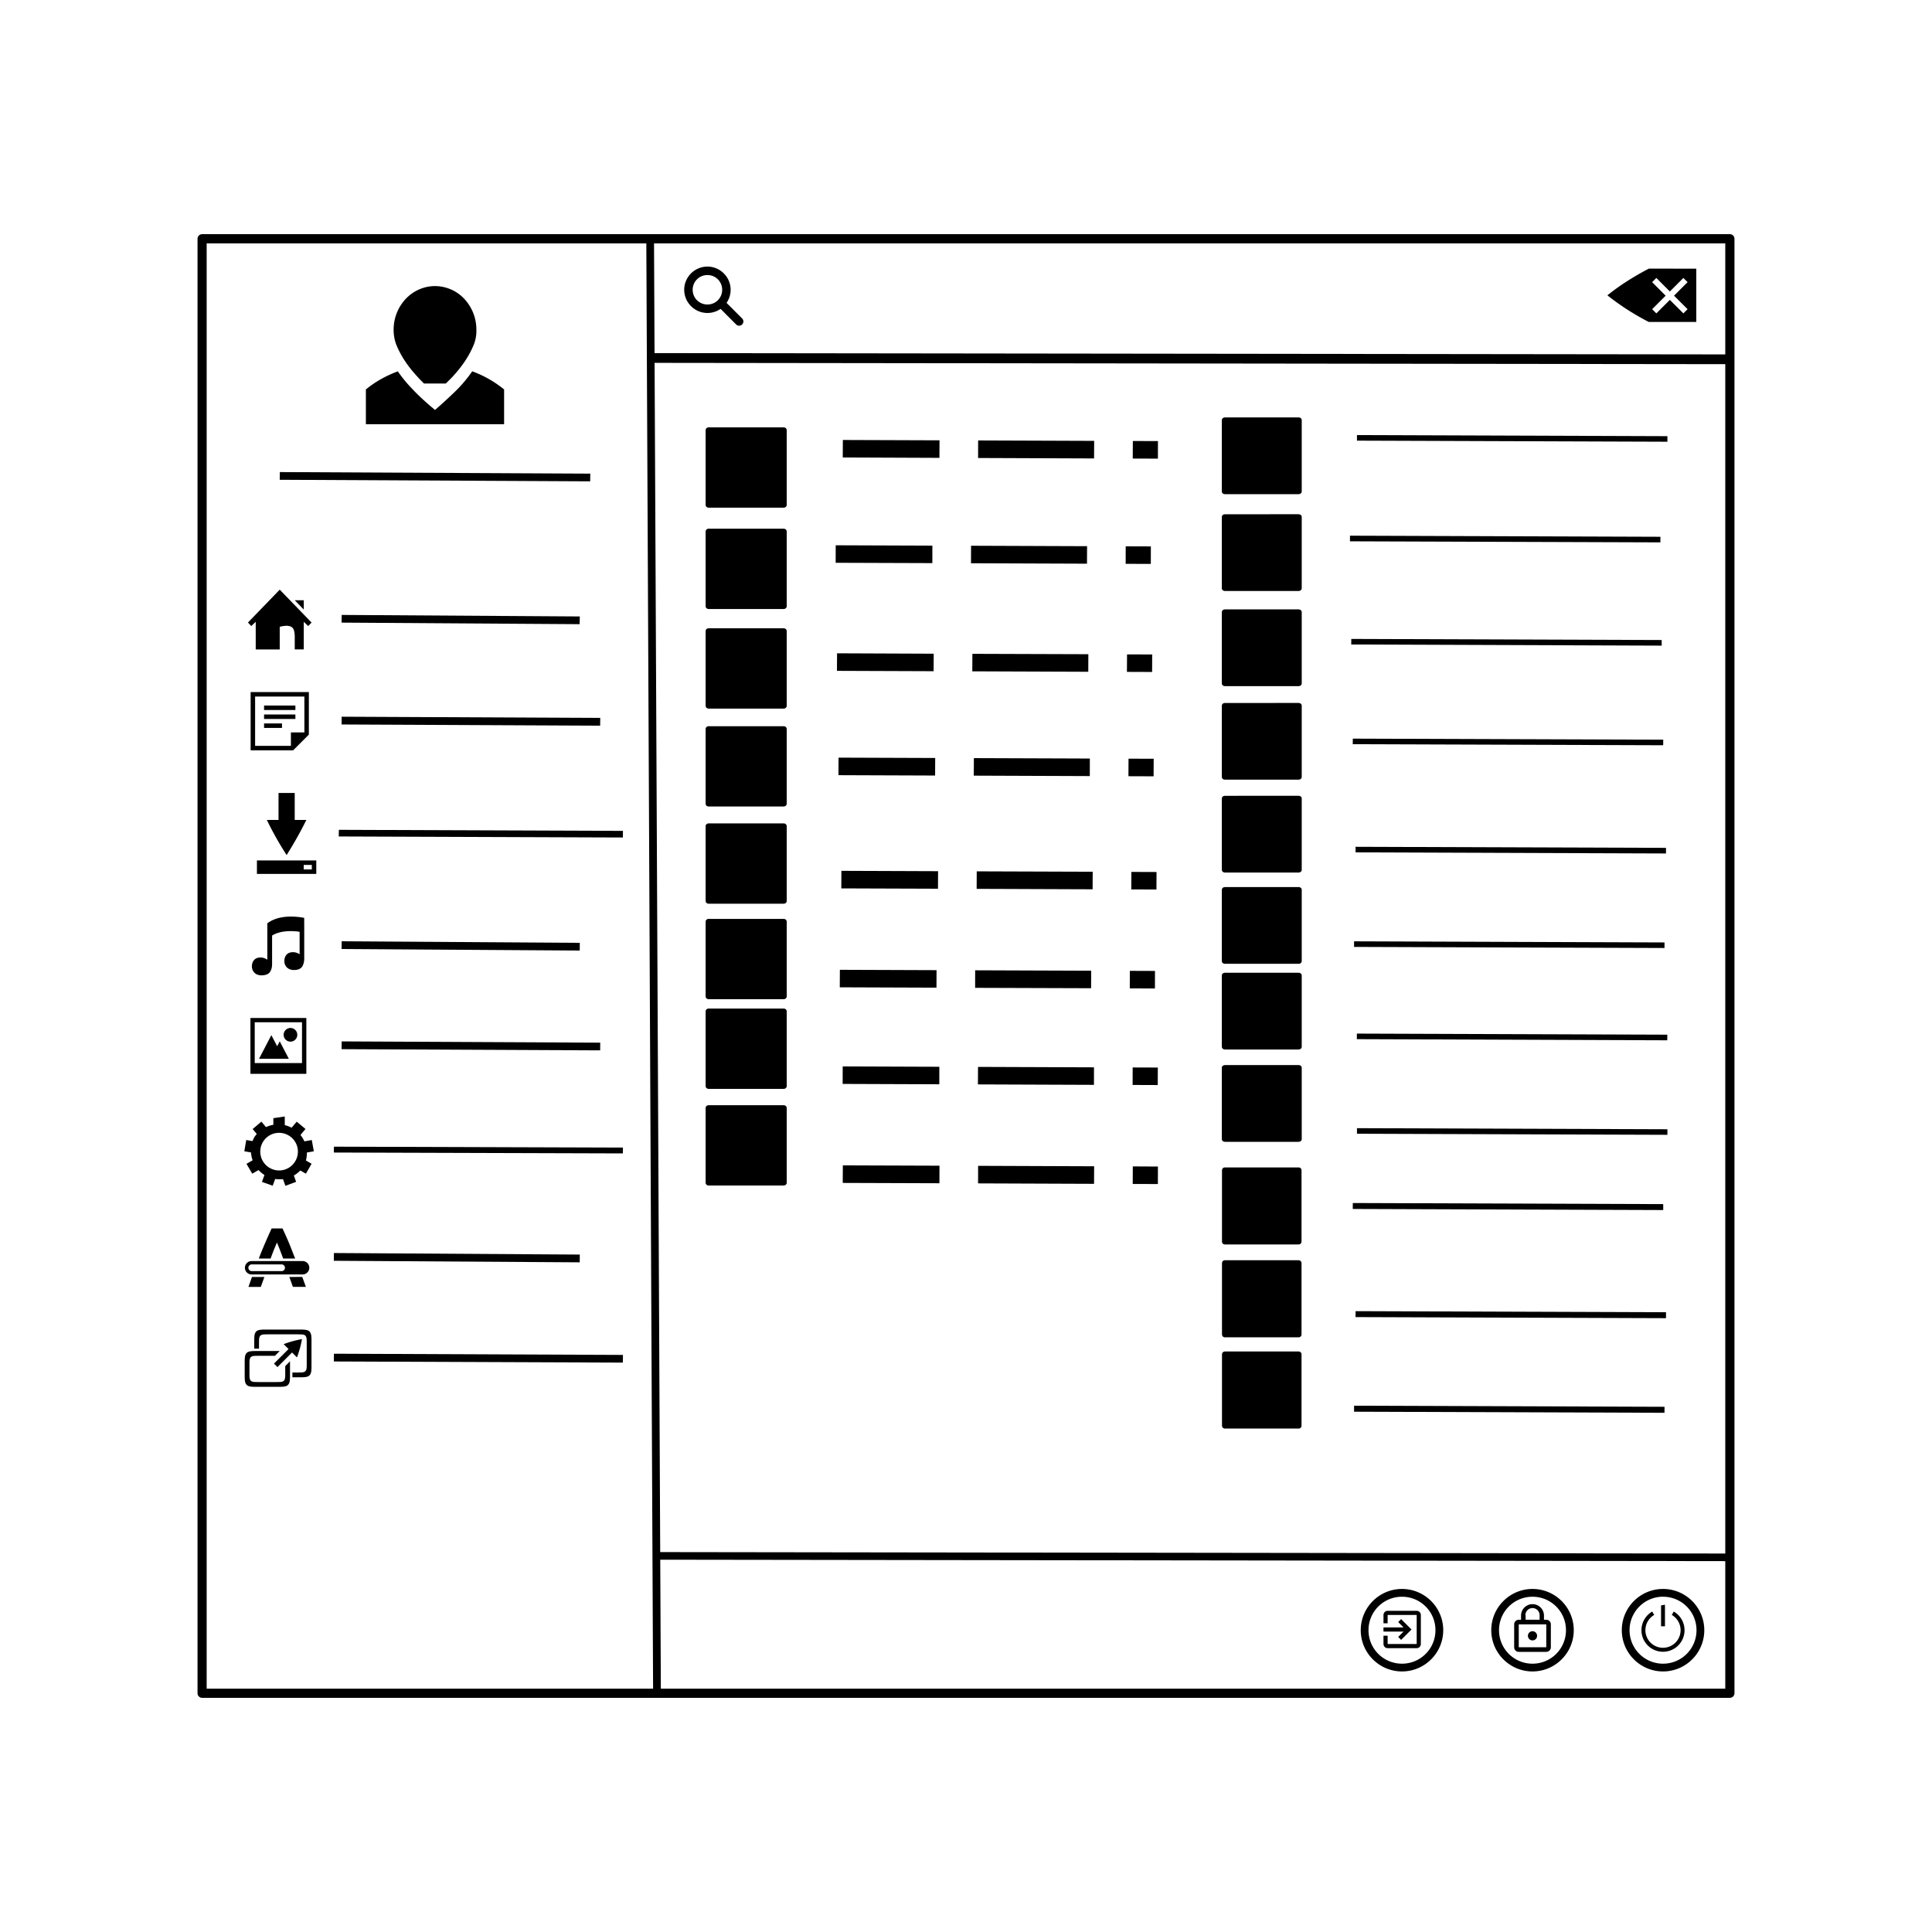 <?xml version="1.0" encoding="UTF-8" standalone="no"?>
<svg
   width="66mm"
   height="66mm"
   viewBox="0 0 66 66"
   version="1.1"
   id="svg19"
   sodipodi:docname="menu-zest-symbolic.svg"
   inkscape:version="1.4.2 (unknown)"
   xmlns:inkscape="http://www.inkscape.org/namespaces/inkscape"
   xmlns:sodipodi="http://sodipodi.sourceforge.net/DTD/sodipodi-0.dtd"
   xmlns="http://www.w3.org/2000/svg"
   xmlns:svg="http://www.w3.org/2000/svg">
  <defs
     id="defs19" />
  <sodipodi:namedview
     id="namedview19"
     pagecolor="#ffffff"
     bordercolor="#000000"
     borderopacity="0.25"
     inkscape:showpageshadow="2"
     inkscape:pageopacity="0.0"
     inkscape:pagecheckerboard="0"
     inkscape:deskcolor="#d1d1d1"
     inkscape:document-units="mm"
     inkscape:zoom="1.6441125"
     inkscape:cx="63.864241"
     inkscape:cy="140.50133"
     inkscape:window-width="2560"
     inkscape:window-height="1363"
     inkscape:window-x="0"
     inkscape:window-y="40"
     inkscape:window-maximized="1"
     inkscape:current-layer="svg19" />
  <g
     style="fill:#000000;fill-opacity:1;stroke:none"
     id="g4"
     transform="matrix(1,0,0,0.885,7.773,1.488)">
    <path
       d="m 0.834,243.714 37.004,0.05"
       style="color:#000000;font-style:normal;font-variant:normal;font-weight:400;font-stretch:normal;font-size:medium;line-height:normal;font-family:sans-serif;font-variant-ligatures:normal;font-variant-position:normal;font-variant-caps:normal;font-variant-numeric:normal;font-variant-alternates:normal;font-feature-settings:normal;text-indent:0;text-align:start;text-decoration:none;text-decoration-line:none;text-decoration-style:solid;text-decoration-color:#000000;letter-spacing:normal;word-spacing:normal;text-transform:none;writing-mode:lr-tb;direction:ltr;text-orientation:mixed;dominant-baseline:auto;baseline-shift:baseline;text-anchor:start;white-space:normal;shape-padding:0;clip-rule:nonzero;display:inline;overflow:visible;visibility:visible;isolation:auto;mix-blend-mode:normal;color-interpolation:sRGB;color-interpolation-filters:linearRGB;solid-color:#000000;solid-opacity:1;fill:#000000;fill-opacity:1;fill-rule:evenodd;stroke:none;stroke-width:0.377;stroke-linecap:butt;stroke-linejoin:miter;stroke-miterlimit:4;stroke-dasharray:none;stroke-dashoffset:0;stroke-opacity:1;color-rendering:auto;image-rendering:auto;shape-rendering:auto;text-rendering:auto"
       transform="matrix(0.999,0,0,0.999,13.598,-231.333)"
       id="path3" />
    <path
       d="m 0.834,243.525 v 0.377 l 37.004,0.051 v -0.377 z"
       style="color:#000000;font-style:normal;font-variant:normal;font-weight:400;font-stretch:normal;font-size:medium;line-height:normal;font-family:sans-serif;font-variant-ligatures:normal;font-variant-position:normal;font-variant-caps:normal;font-variant-numeric:normal;font-variant-alternates:normal;font-feature-settings:normal;text-indent:0;text-align:start;text-decoration:none;text-decoration-line:none;text-decoration-style:solid;text-decoration-color:#000000;letter-spacing:normal;word-spacing:normal;text-transform:none;writing-mode:lr-tb;direction:ltr;text-orientation:mixed;dominant-baseline:auto;baseline-shift:baseline;text-anchor:start;white-space:normal;shape-padding:0;clip-rule:nonzero;display:inline;overflow:visible;visibility:visible;isolation:auto;mix-blend-mode:normal;color-interpolation:sRGB;color-interpolation-filters:linearRGB;solid-color:#000000;solid-opacity:1;fill:#000000;fill-opacity:1;fill-rule:evenodd;stroke:none;stroke-linecap:butt;stroke-linejoin:miter;stroke-miterlimit:4;stroke-dasharray:none;stroke-dashoffset:0;stroke-opacity:1;color-rendering:auto;image-rendering:auto;shape-rendering:auto;text-rendering:auto"
       transform="matrix(0.999,0,0,0.999,13.598,-231.333)"
       id="path4" />
  </g>
  <g
     style="fill:#000000;fill-opacity:1;stroke:none"
     id="g6"
     transform="translate(7.773,0.057)">
    <path
       d="m 1.722,0.272 c -0.802,0 -1.458,0.656 -1.458,1.456 0,0.8 0.656,1.457 1.458,1.457 0.802,0 1.457,-0.656 1.457,-1.457 0,-0.8 -0.656,-1.456 -1.457,-1.456 m 0,0.532 A 0.92,0.92 0 0 1 2.648,1.728 0.92,0.92 0 0 1 1.722,2.653 0.92,0.92 0 0 1 0.796,1.728 0.92,0.92 0 0 1 1.722,0.804"
       style="fill:#000000;fill-opacity:1;stroke:none;stroke-width:0.265"
       transform="matrix(0.544,0,0,0.544,15.457,8.902)"
       id="path5" />
    <path
       d="M 2.596,2.39 A 0.265,0.265 0 0 0 2.464,2.844 L 3.522,3.903 A 0.266,0.266 0 1 0 3.894,3.523 L 2.836,2.463 A 0.27,0.27 0 0 0 2.596,2.39"
       style="fill:#000000;fill-opacity:1;stroke:none;stroke-width:0.265"
       transform="matrix(0.544,0,0,0.544,15.457,8.902)"
       id="path6" />
  </g>
  <path
     d="m 47.894,54.281 c -0.776,0 -1.409,0.632 -1.409,1.409 0,0.776 0.632,1.409 1.409,1.409 0.776,0 1.409,-0.632 1.409,-1.409 0,-0.776 -0.632,-1.409 -1.409,-1.409 m 0,0.266 c 0.633,0 1.143,0.51 1.143,1.143 0,0.633 -0.51,1.144 -1.143,1.144 -0.633,0 -1.144,-0.51 -1.144,-1.144 0,-0.633 0.51,-1.143 1.144,-1.143 M 52.353,54.281 c -0.776,0 -1.409,0.632 -1.409,1.409 0,0.776 0.632,1.409 1.409,1.409 0.776,0 1.409,-0.632 1.409,-1.409 0,-0.776 -0.632,-1.409 -1.409,-1.409 m 0,0.266 c 0.633,0 1.143,0.51 1.143,1.143 0,0.633 -0.51,1.144 -1.143,1.144 -0.633,0 -1.144,-0.51 -1.144,-1.144 0,-0.633 0.51,-1.143 1.144,-1.143 m 4.459,-0.266 c -0.777,0 -1.409,0.632 -1.409,1.409 0,0.776 0.631,1.409 1.409,1.409 0.777,0 1.409,-0.632 1.409,-1.409 0,-0.776 -0.632,-1.409 -1.409,-1.409 m 0,0.266 c 0.633,0 1.143,0.51 1.143,1.143 0,0.633 -0.51,1.144 -1.143,1.144 a 1.144,1.144 0 1 1 0,-2.288"
     style="color:#000000;font-style:normal;font-variant:normal;font-weight:400;font-stretch:normal;font-size:medium;line-height:normal;font-family:sans-serif;font-variant-ligatures:normal;font-variant-position:normal;font-variant-caps:normal;font-variant-numeric:normal;font-variant-alternates:normal;font-feature-settings:normal;text-indent:0;text-align:start;text-decoration:none;text-decoration-line:none;text-decoration-style:solid;text-decoration-color:#000000;letter-spacing:normal;word-spacing:normal;text-transform:none;writing-mode:lr-tb;direction:ltr;text-orientation:mixed;dominant-baseline:auto;baseline-shift:baseline;text-anchor:start;white-space:normal;shape-padding:0;clip-rule:nonzero;display:inline;overflow:visible;visibility:visible;isolation:auto;mix-blend-mode:normal;color-interpolation:sRGB;color-interpolation-filters:linearRGB;solid-color:#000000;solid-opacity:1;fill:#000000;fill-opacity:1;fill-rule:nonzero;stroke:none;stroke-width:0.999;stroke-linecap:butt;stroke-linejoin:round;stroke-miterlimit:4;stroke-dasharray:none;stroke-dashoffset:0;stroke-opacity:1;color-rendering:auto;image-rendering:auto;shape-rendering:auto;text-rendering:auto"
     id="path7" />
  <g
     style="fill:#000000;fill-opacity:1;stroke:none"
     id="g8"
     transform="translate(29.469,0.057)">
    <path
       d="M 5.337,8.247 6.085,8.996 8.731,6.35 6.085,3.704 5.337,4.453 6.705,5.82 H 1.588 v 1.058 h 5.117 z m 4.717,-6.66 H 2.646 c -0.585,0 -1.058,0.474 -1.058,1.059 V 4.763 H 2.646 V 2.646 h 7.408 v 7.408 H 2.646 V 7.937 H 1.588 v 2.117 c 0,0.585 0.473,1.058 1.058,1.058 h 7.408 c 0.585,0 1.058,-0.473 1.058,-1.058 V 2.646 c 0,-0.585 -0.473,-1.058 -1.058,-1.058"
       style="fill:#000000;fill-opacity:1;stroke:none;stroke-width:0.265"
       transform="matrix(0.134,0,0,0.134,17.58,54.758)"
       id="path8" />
  </g>
  <g
     style="fill:#000000;fill-opacity:1;stroke:none"
     id="g9"
     transform="translate(29.469,0.057)">
    <path
       d="M 9.525,4.233 H 8.995 V 3.175 a 2.647,2.647 0 0 0 -5.29,0 v 1.058 h -0.53 c -0.585,0 -1.058,0.474 -1.058,1.059 v 5.291 c 0,0.585 0.473,1.059 1.058,1.059 h 6.35 c 0.585,0 1.058,-0.474 1.058,-1.059 V 5.292 C 10.583,4.707 10.11,4.233 9.525,4.233 M 6.35,1.535 c 0.905,0 1.64,0.735 1.64,1.64 V 4.233 H 4.763 V 3.175 H 4.71 c 0,-0.905 0.735,-1.64 1.64,-1.64 m 3.175,9.048 H 3.175 V 5.292 h 6.35 z M 6.35,8.996 a 1.058,1.058 0 1 0 0,-2.116 1.058,1.058 0 0 0 0,2.116"
       style="fill:#000000;fill-opacity:1;stroke:none;stroke-width:0.265"
       transform="matrix(0.148,0,0,0.148,21.944,54.65)"
       id="path9" />
  </g>
  <path
     d="m 56.744,54.843 0.134,-0.023 v 0.736 h -0.134 z"
     style="color:#000000;display:inline;overflow:visible;visibility:visible;fill:#000000;fill-opacity:1;stroke:none;stroke-width:0.201;marker:none"
     id="path10" />
  <path
     d="m 56.443,55.053 a 0.736,0.736 0 1 0 0.735,0 l -0.067,0.116 a 0.601,0.601 0 1 1 -0.601,0 z"
     style="color:#000000;font-style:normal;font-variant:normal;font-weight:400;font-stretch:normal;font-size:medium;line-height:normal;font-family:sans-serif;font-variant-ligatures:normal;font-variant-position:normal;font-variant-caps:normal;font-variant-numeric:normal;font-variant-alternates:normal;font-feature-settings:normal;text-indent:0;text-align:start;text-decoration:none;text-decoration-line:none;text-decoration-style:solid;text-decoration-color:#000000;letter-spacing:normal;word-spacing:normal;text-transform:none;writing-mode:lr-tb;direction:ltr;text-orientation:mixed;dominant-baseline:auto;baseline-shift:baseline;text-anchor:start;white-space:normal;shape-padding:0;clip-rule:nonzero;display:inline;overflow:visible;visibility:visible;isolation:auto;mix-blend-mode:normal;color-interpolation:sRGB;color-interpolation-filters:linearRGB;solid-color:#000000;solid-opacity:1;fill:#000000;fill-opacity:1;fill-rule:nonzero;stroke:none;stroke-width:0.084;stroke-linecap:butt;stroke-linejoin:round;stroke-miterlimit:4;stroke-dasharray:none;stroke-dashoffset:0;stroke-opacity:1;marker:none;color-rendering:auto;image-rendering:auto;shape-rendering:auto;text-rendering:auto"
     id="path11" />
  <g
     style="fill:#000000;fill-opacity:1;stroke:none"
     id="g12"
     transform="translate(8.831,0.057)">
    <path
       d="m 7.023,251.42 -0.002,0.793 3.97,0.015 0.001,-0.792 z m 5.557,0.021 -0.002,0.793 4.762,0.02 0.004,-0.793 z m 6.35,0.026 -0.002,0.793 1.033,0.004 0.002,-0.793 z m -11.852,4.847 -0.004,0.795 3.969,0.016 0.004,-0.793 z m 5.557,0.024 -0.004,0.793 4.762,0.02 0.003,-0.796 z m 6.35,0.025 -0.005,0.793 1.034,0.004 0.004,-0.793 z m -11.845,4.678 -0.004,0.795 3.968,0.016 0.004,-0.795 z m 5.556,0.022 -0.004,0.794 4.764,0.02 0.002,-0.795 z m 6.35,0.025 -0.004,0.795 1.033,0.004 0.004,-0.795 z m -11.79,5.082 -0.003,0.795 3.969,0.015 0.004,-0.794 z m 5.557,0.023 -0.003,0.793 4.761,0.02 0.004,-0.795 z m 6.35,0.026 -0.004,0.793 1.033,0.004 0.004,-0.793 z m -11.969,4.435 -0.004,0.793 3.97,0.016 0.003,-0.793 z m 5.555,0.022 -0.002,0.795 4.762,0.017 0.004,-0.793 z m 6.352,0.025 -0.004,0.795 1.033,0.004 0.002,-0.795 z m -11.791,4.33 -0.002,0.793 3.968,0.016 0.002,-0.793 z m 5.556,0.022 -0.004,0.793 4.764,0.02 0.002,-0.794 z m 6.35,0.025 -0.002,0.793 1.031,0.004 0.004,-0.793 z m -11.9,4.436 -0.005,0.795 3.97,0.015 0.003,-0.795 z m 5.554,0.021 -0.002,0.795 4.762,0.02 0.004,-0.795 z m 6.352,0.026 -0.004,0.795 1.033,0.004 0.002,-0.793 z m -11.906,-32.912 -0.004,0.792 3.97,0.018 0.003,-0.795 z m 5.555,0.021 -0.002,0.795 4.762,0.02 0.004,-0.796 z m 6.352,0.025 -0.004,0.795 1.033,0.004 0.002,-0.795 z M 1.806,268.347 a 0.124,0.124 0 0 0 -0.124,0.124 v 3.39 c 0,0.068 0.055,0.124 0.124,0.124 h 3.08 a 0.124,0.124 0 0 0 0.125,-0.125 v -3.39 a 0.124,0.124 0 0 0 -0.124,-0.123 z m 0,4.063 a 0.124,0.124 0 0 0 -0.124,0.124 v 3.39 c 0,0.068 0.055,0.124 0.124,0.124 h 3.08 a 0.124,0.124 0 0 0 0.125,-0.124 v -3.39 A 0.124,0.124 0 0 0 4.887,272.41 Z m 0,4.379 a 0.124,0.124 0 0 0 -0.124,0.124 v 3.39 c 0,0.068 0.055,0.124 0.124,0.124 h 3.08 a 0.124,0.124 0 0 0 0.125,-0.125 v -3.39 a 0.124,0.124 0 0 0 -0.124,-0.123 z m 0,-26.12 a 0.124,0.124 0 0 0 -0.124,0.124 v 3.39 c 0,0.068 0.055,0.124 0.124,0.124 h 3.08 a 0.124,0.124 0 0 0 0.125,-0.125 v -3.39 a 0.124,0.124 0 0 0 -0.124,-0.123 z m 0,4.512 a 0.124,0.124 0 0 0 -0.124,0.124 v 3.39 c 0,0.068 0.055,0.124 0.124,0.124 h 3.08 a 0.124,0.124 0 0 0 0.125,-0.124 v -3.39 a 0.124,0.124 0 0 0 -0.124,-0.124 z m 0,4.437 a 0.124,0.124 0 0 0 -0.124,0.123 v 3.39 c 0,0.068 0.055,0.123 0.124,0.123 h 3.08 a 0.124,0.124 0 0 0 0.125,-0.124 v -3.39 a 0.124,0.124 0 0 0 -0.124,-0.122 z m 0,4.403 a 0.124,0.124 0 0 0 -0.124,0.124 v 3.39 c 0,0.068 0.055,0.124 0.124,0.124 h 3.08 a 0.124,0.124 0 0 0 0.125,-0.125 v -3.39 a 0.124,0.124 0 0 0 -0.124,-0.123 z m 0,-17.943 a 0.124,0.124 0 0 0 -0.124,0.124 v 3.39 c 0,0.068 0.055,0.124 0.124,0.124 h 3.08 a 0.124,0.124 0 0 0 0.125,-0.124 v -3.39 a 0.124,0.124 0 0 0 -0.124,-0.124 z"
       style="color:#000000;font-style:normal;font-variant:normal;font-weight:400;font-stretch:normal;font-size:medium;line-height:normal;font-family:sans-serif;font-variant-ligatures:normal;font-variant-position:normal;font-variant-caps:normal;font-variant-numeric:normal;font-variant-alternates:normal;font-feature-settings:normal;text-indent:0;text-align:start;text-decoration:none;text-decoration-line:none;text-decoration-style:solid;text-decoration-color:#000000;letter-spacing:normal;word-spacing:normal;text-transform:none;writing-mode:lr-tb;direction:ltr;text-orientation:mixed;dominant-baseline:auto;baseline-shift:baseline;text-anchor:start;white-space:normal;shape-padding:0;clip-rule:nonzero;display:inline;overflow:visible;visibility:visible;opacity:1;isolation:auto;mix-blend-mode:normal;color-interpolation:sRGB;color-interpolation-filters:linearRGB;solid-color:#000000;solid-opacity:1;fill:#000000;fill-opacity:1;fill-rule:evenodd;stroke:none;stroke-linecap:butt;stroke-linejoin:miter;stroke-miterlimit:4;stroke-dasharray:4.763, 1.587;stroke-dashoffset:0.794;stroke-opacity:1;color-rendering:auto;image-rendering:auto;shape-rendering:auto;text-rendering:auto"
       transform="matrix(0.832,0,0,0.754,13.875,-171)"
       id="path12" />
  </g>
  <g
     style="fill:#000000;fill-opacity:1;stroke:none"
     id="g14"
     transform="matrix(2.129,0,0,1,-8.836,0.059)">
    <path
       d="m 1.04,284.71 17.344,0.051"
       style="color:#000000;font-style:normal;font-variant:normal;font-weight:400;font-stretch:normal;font-size:medium;line-height:normal;font-family:sans-serif;font-variant-ligatures:normal;font-variant-position:normal;font-variant-caps:normal;font-variant-numeric:normal;font-variant-alternates:normal;font-feature-settings:normal;text-indent:0;text-align:start;text-decoration:none;text-decoration-line:none;text-decoration-style:solid;text-decoration-color:#000000;letter-spacing:normal;word-spacing:normal;text-transform:none;writing-mode:lr-tb;direction:ltr;text-orientation:mixed;dominant-baseline:auto;baseline-shift:baseline;text-anchor:start;white-space:normal;shape-padding:0;clip-rule:nonzero;display:inline;overflow:visible;visibility:visible;isolation:auto;mix-blend-mode:normal;color-interpolation:sRGB;color-interpolation-filters:linearRGB;solid-color:#000000;solid-opacity:1;fill:#000000;fill-opacity:1;fill-rule:evenodd;stroke:none;stroke-width:0.26;stroke-linecap:butt;stroke-linejoin:miter;stroke-miterlimit:4;stroke-dasharray:none;stroke-dashoffset:0;stroke-opacity:1;color-rendering:auto;image-rendering:auto;shape-rendering:auto;text-rendering:auto"
       transform="matrix(0.999,0,0,0.999,13.598,-231.333)"
       id="path13" />
    <path
       d="m 1.041,284.58 v 0.26 l 17.344,0.05 v -0.26 z"
       style="color:#000000;font-style:normal;font-variant:normal;font-weight:400;font-stretch:normal;font-size:medium;line-height:normal;font-family:sans-serif;font-variant-ligatures:normal;font-variant-position:normal;font-variant-caps:normal;font-variant-numeric:normal;font-variant-alternates:normal;font-feature-settings:normal;text-indent:0;text-align:start;text-decoration:none;text-decoration-line:none;text-decoration-style:solid;text-decoration-color:#000000;letter-spacing:normal;word-spacing:normal;text-transform:none;writing-mode:lr-tb;direction:ltr;text-orientation:mixed;dominant-baseline:auto;baseline-shift:baseline;text-anchor:start;white-space:normal;shape-padding:0;clip-rule:nonzero;display:inline;overflow:visible;visibility:visible;isolation:auto;mix-blend-mode:normal;color-interpolation:sRGB;color-interpolation-filters:linearRGB;solid-color:#000000;solid-opacity:1;fill:#000000;fill-opacity:1;fill-rule:evenodd;stroke:none;stroke-linecap:butt;stroke-linejoin:miter;stroke-miterlimit:4;stroke-dasharray:none;stroke-dashoffset:0;stroke-opacity:1;color-rendering:auto;image-rendering:auto;shape-rendering:auto;text-rendering:auto"
       transform="matrix(0.999,0,0,0.999,13.598,-231.333)"
       id="path14" />
  </g>
  <path
     d="m 56.329,9.177 c 0,0 -0.755,0.374 -1.417,0.911 h -9.99e-4 l 9.99e-4,0.002 a 8.593,8.593 0 0 0 1.417,0.911 v -0.002 h 1.619 V 9.178 Z m 0.254,0.318 0.462,0.462 0.462,-0.462 0.143,0.144 -0.462,0.462 0.462,0.461 -0.143,0.144 -0.462,-0.462 -0.462,0.462 -0.143,-0.144 0.461,-0.461 -0.461,-0.462 z"
     style="color:#000000;display:inline;overflow:visible;visibility:visible;fill:#000000;fill-opacity:1;fill-rule:nonzero;stroke:none;stroke-width:0.034;marker:none"
     id="path15" />
  <path
     d="m 46.214,41.097 -0.002,0.203 10.606,0.037 v -0.203 z m 0.095,3.694 -0.002,0.203 10.606,0.037 v -0.203 z m -0.052,3.23 v 0.205 l 10.604,0.037 0.002,-0.205 z m -4.417,-1.852 c -0.053,-4e-6 -0.095,0.043 -0.095,0.096 v 2.441 c 0,0.053 0.043,0.096 0.096,0.096 h 2.525 c 0.053,5.65e-4 0.096,-0.043 0.096,-0.096 v -2.441 c 5.65e-4,-0.053 -0.043,-0.096 -0.096,-0.096 z m 0,-6.288 c -0.052,-4e-6 -0.094,0.042 -0.095,0.094 v 2.443 c 0,0.052 0.043,0.094 0.096,0.094 h 2.525 c 0.052,5.56e-4 0.095,-0.041 0.096,-0.094 v -2.443 c -5.48e-4,-0.052 -0.043,-0.094 -0.096,-0.094 z m 0,3.171 c -0.053,-4e-6 -0.095,0.043 -0.095,0.096 v 2.441 c 0,0.053 0.043,0.096 0.096,0.096 h 2.525 c 0.053,5.65e-4 0.096,-0.043 0.096,-0.096 v -2.441 c 5.65e-4,-0.053 -0.043,-0.096 -0.096,-0.096 z M 46.117,18.3 v 0.192 l 10.604,0.036 0.002,-0.191 z m 0.045,3.527 -9.99e-4,0.19 10.605,0.039 v -0.192 z m 0.052,3.406 -0.002,0.19 10.605,0.036 0.002,-0.19 z m 0.094,3.695 v 0.19 l 10.605,0.038 V 28.964 Z m -0.051,3.229 v 0.191 l 10.605,0.037 v -0.19 z m 0.096,3.152 -0.002,0.19 10.605,0.039 0.002,-0.192 z m 0.003,3.231 v 0.19 l 10.605,0.037 v -0.19 z m 0,-23.677 v 0.19 l 10.605,0.037 v -0.19 z m -4.514,15.441 c -0.057,0 -0.102,0.04 -0.102,0.09 v 2.441 c 0,0.05 0.045,0.09 0.102,0.09 h 2.525 c 0.056,0 0.102,-0.04 0.102,-0.09 v -2.442 c 0,-0.05 -0.046,-0.09 -0.102,-0.09 z m 0,2.927 c -0.057,0 -0.102,0.04 -0.102,0.089 v 2.442 c 0,0.05 0.045,0.09 0.102,0.09 h 2.525 c 0.056,0 0.102,-0.04 0.102,-0.09 v -2.442 c 0,-0.05 -0.046,-0.09 -0.102,-0.09 z m 0,3.154 c -0.057,0 -0.102,0.04 -0.102,0.09 v 2.441 c 0,0.05 0.045,0.09 0.102,0.09 h 2.525 c 0.056,0 0.102,-0.04 0.102,-0.09 v -2.442 c 0,-0.05 -0.046,-0.09 -0.102,-0.09 z m 0,-18.817 c -0.057,0 -0.102,0.04 -0.102,0.09 v 2.441 c 0,0.05 0.045,0.09 0.102,0.09 h 2.525 c 0.056,0 0.102,-0.04 0.102,-0.09 v -2.442 c 0,-0.05 -0.046,-0.09 -0.102,-0.09 z m 0,3.25 c -0.057,0 -0.102,0.04 -0.102,0.09 v 2.441 c 0,0.05 0.045,0.09 0.102,0.09 h 2.525 c 0.056,0 0.102,-0.04 0.102,-0.09 v -2.441 c 0,-0.05 -0.046,-0.09 -0.102,-0.09 z m 0,3.197 c -0.056,0 -0.101,0.039 -0.102,0.088 v 2.442 c 0,0.049 0.045,0.09 0.102,0.089 h 2.525 c 0.056,0 0.102,-0.04 0.102,-0.09 v -2.441 c 0,-0.05 -0.046,-0.089 -0.102,-0.089 z m 0,3.171 c -0.057,0 -0.102,0.04 -0.102,0.09 v 2.441 c 0,0.05 0.045,0.09 0.102,0.09 h 2.525 c 0.056,0 0.102,-0.04 0.102,-0.09 v -2.442 c 0,-0.05 -0.046,-0.09 -0.102,-0.09 z m 0,-12.926 c -0.057,0 -0.102,0.04 -0.102,0.09 v 2.441 c 0,0.05 0.045,0.09 0.102,0.09 h 2.525 c 0.056,0 0.102,-0.04 0.102,-0.09 v -2.442 c 0,-0.05 -0.046,-0.09 -0.102,-0.09 z"
     style="color:#000000;font-style:normal;font-variant:normal;font-weight:400;font-stretch:normal;font-size:medium;line-height:normal;font-family:sans-serif;font-variant-ligatures:normal;font-variant-position:normal;font-variant-caps:normal;font-variant-numeric:normal;font-variant-alternates:normal;font-feature-settings:normal;text-indent:0;text-align:start;text-decoration:none;text-decoration-line:none;text-decoration-style:solid;text-decoration-color:#000000;letter-spacing:normal;word-spacing:normal;text-transform:none;writing-mode:lr-tb;direction:ltr;text-orientation:mixed;dominant-baseline:auto;baseline-shift:baseline;text-anchor:start;white-space:normal;shape-padding:0;clip-rule:nonzero;display:inline;overflow:visible;visibility:visible;isolation:auto;mix-blend-mode:normal;color-interpolation:sRGB;color-interpolation-filters:linearRGB;solid-color:#000000;solid-opacity:1;fill:#000000;fill-opacity:1;fill-rule:evenodd;stroke:none;stroke-width:0.999;stroke-linecap:butt;stroke-linejoin:miter;stroke-miterlimit:4;stroke-dasharray:none;stroke-dashoffset:0.265;stroke-opacity:1;color-rendering:auto;image-rendering:auto;shape-rendering:auto;text-rendering:auto"
     id="path16"
     sodipodi:nodetypes="cccccccccccccccccsscccccccsscccccccssccccccccccccccccccccccccccccccccccccccccccccccsssssscccsssssscccsssssscccssssssccsssssssssccscssscccsssssscccsssssscc" />
  <g
     id="g19">
    <path
       d="m 16.132,12.685 a 4.75,4.75 0 0 1 -0.523,0.63 c -0.318,0.315 -0.747,0.69 -0.747,0.69 0,0 -0.453,-0.369 -0.749,-0.689 a 4.75,4.75 0 0 1 -0.523,-0.63 l -0.022,0.008 q -0.606,0.23 -1.069,0.61 v 1.188 h 4.722 v -1.188 a 3.8,3.8 0 0 0 -1.063,-0.61 z"
       style="font-style:normal;font-variant:normal;font-weight:400;font-stretch:normal;font-size:15.003px;line-height:125%;font-family:Ubuntu;-inkscape-font-specification:Ubuntu;text-align:center;letter-spacing:0;word-spacing:0;writing-mode:lr-tb;text-anchor:middle;fill:#000000;fill-opacity:1;stroke:none;stroke-width:0.061;stroke-opacity:1"
       id="path3-3" />
    <path
       d="m 14.861,9.773 c -0.374,0 -0.735,0.158 -0.999,0.435 a 1.536,1.536 0 0 0 -0.415,1.053 1.425,1.425 0 0 0 0.087,0.504 c 0.185,0.461 0.464,0.819 0.719,1.096 q 0.108,0.12 0.231,0.241 h 0.744 q 0.125,-0.12 0.242,-0.242 h -0.002 c 0.253,-0.276 0.534,-0.633 0.72,-1.094 a 1.267,1.267 0 0 0 0.086,-0.502 v -0.002 A 1.536,1.536 0 0 0 15.86,10.208 1.378,1.378 0 0 0 14.863,9.773 Z"
       style="font-style:normal;font-variant:normal;font-weight:400;font-stretch:normal;font-size:121.63px;line-height:125%;font-family:Ubuntu;-inkscape-font-specification:Ubuntu;text-align:center;letter-spacing:0;word-spacing:0;writing-mode:lr-tb;text-anchor:middle;fill:#000000;fill-opacity:1;stroke:none;stroke-width:0.061;stroke-opacity:1"
       id="path4-6" />
  </g>
  <path
     d="m 9.56,16.127 -0.004,0.263 10.605,0.053 0.004,-0.263 z"
     style="color:#000000;font-style:normal;font-variant:normal;font-weight:400;font-stretch:normal;font-size:medium;line-height:normal;font-family:sans-serif;font-variant-ligatures:normal;font-variant-position:normal;font-variant-caps:normal;font-variant-numeric:normal;font-variant-alternates:normal;font-feature-settings:normal;text-indent:0;text-align:start;text-decoration:none;text-decoration-line:none;text-decoration-style:solid;text-decoration-color:#000000;letter-spacing:normal;word-spacing:normal;text-transform:none;writing-mode:lr-tb;direction:ltr;text-orientation:mixed;dominant-baseline:auto;baseline-shift:baseline;text-anchor:start;white-space:normal;shape-padding:0;clip-rule:nonzero;display:inline;overflow:visible;visibility:visible;isolation:auto;mix-blend-mode:normal;color-interpolation:sRGB;color-interpolation-filters:linearRGB;solid-color:#000000;solid-opacity:1;fill:#000000;fill-opacity:1;fill-rule:evenodd;stroke:none;stroke-width:1.35;stroke-linecap:butt;stroke-linejoin:miter;stroke-miterlimit:4;stroke-dasharray:8.57, 8.57;stroke-dashoffset:0.526;stroke-opacity:1;color-rendering:auto;image-rendering:auto;shape-rendering:auto;text-rendering:auto"
     id="path8-7" />
  <path
     d="m 10.377,20.823 v -0.318 h -0.308 z"
     style="color:#000000;display:inline;overflow:visible;visibility:visible;fill:#000000;fill-opacity:1;fill-rule:nonzero;stroke:none;stroke-width:1.224;marker:none"
     id="path9-5" />
  <path
     d="m 9.556,20.42 -0.82,0.77 v 0.996 h 0.82 v -0.771 l 0.035,-0.011 q 0.027,-0.007 0.057,-0.012 0.033,-0.006 0.068,-0.01 l 0.069,-0.005 a 0.4,0.4 0 0 1 0.135,0.022 0.2,0.2 0 0 1 0.088,0.065 q 0.033,0.046 0.046,0.121 0.015,0.075 0.015,0.18 v 0.42 h 0.308 v -0.995 z"
     style="font-style:normal;font-variant:normal;font-weight:400;font-stretch:normal;font-size:15px;line-height:125%;font-family:Ubuntu;-inkscape-font-specification:Ubuntu;text-align:center;letter-spacing:0;word-spacing:0;writing-mode:lr-tb;text-anchor:middle;fill:#000000;fill-opacity:1;stroke:none;stroke-width:0.026"
     id="path10-3" />
  <path
     d="m 8.584,21.387 -0.114,-0.12 1.086,-1.123 1.087,1.123 -0.114,0.12 -0.973,-0.93 z"
     style="color:#000000;font-style:normal;font-variant:normal;font-weight:400;font-stretch:normal;line-height:normal;font-family:sans-serif;-inkscape-font-specification:sans-serif;text-indent:0;text-align:start;text-decoration:none;text-decoration-line:none;letter-spacing:normal;word-spacing:normal;text-transform:none;writing-mode:lr-tb;direction:ltr;baseline-shift:baseline;text-anchor:start;clip-rule:nonzero;display:inline;overflow:visible;visibility:visible;color-interpolation:sRGB;color-interpolation-filters:linearRGB;fill:#000000;fill-opacity:1;stroke:none;stroke-width:0.153;marker:none;color-rendering:auto;image-rendering:auto;shape-rendering:auto;text-rendering:auto"
     id="path11-5" />
  <path
     d="m 11.672,21.007 -0.003,0.263 8.132,0.053 0.006,-0.264 z"
     style="color:#000000;font-style:normal;font-variant:normal;font-weight:400;font-stretch:normal;font-size:medium;line-height:normal;font-family:sans-serif;font-variant-ligatures:normal;font-variant-position:normal;font-variant-caps:normal;font-variant-numeric:normal;font-variant-alternates:normal;font-feature-settings:normal;text-indent:0;text-align:start;text-decoration:none;text-decoration-line:none;text-decoration-style:solid;text-decoration-color:#000000;letter-spacing:normal;word-spacing:normal;text-transform:none;writing-mode:lr-tb;direction:ltr;text-orientation:mixed;dominant-baseline:auto;baseline-shift:baseline;text-anchor:start;white-space:normal;shape-padding:0;clip-rule:nonzero;display:inline;overflow:visible;visibility:visible;isolation:auto;mix-blend-mode:normal;color-interpolation:sRGB;color-interpolation-filters:linearRGB;solid-color:#000000;solid-opacity:1;fill:#000000;fill-opacity:1;fill-rule:evenodd;stroke:none;stroke-width:1.255;stroke-linecap:butt;stroke-linejoin:miter;stroke-miterlimit:4;stroke-dasharray:7.968, 7.968;stroke-dashoffset:0.518;stroke-opacity:1;color-rendering:auto;image-rendering:auto;shape-rendering:auto;text-rendering:auto"
     id="path12-6" />
  <path
     d="m 8.562,23.643 v 1.989 h 1.453 l 0.536,-0.536 v -1.453 z m 0.153,0.153 h 1.683 v 1.224 H 9.938 v 0.459 H 8.715 Z"
     style="color:#000000;display:inline;overflow:visible;visibility:visible;fill:#000000;fill-opacity:1;fill-rule:nonzero;stroke:none;stroke-width:0.102;marker:none"
     id="path13-2" />
  <path
     d="m 9.021,24.102 h 1.07 v 0.153 H 9.021 Z m 0,0.306 h 1.07 v 0.153 H 9.021 Z m 0,0.306 h 0.612 v 0.153 h -0.612 z"
     style="color:#000000;display:inline;overflow:visible;visibility:visible;fill:#000000;fill-opacity:1;fill-rule:nonzero;stroke:none;stroke-width:0.153;marker:none"
     id="path14-9" />
  <path
     d="m 11.672,24.484 -0.003,0.265 8.833,0.041 0.003,-0.265 z"
     style="color:#000000;font-style:normal;font-variant:normal;font-weight:400;font-stretch:normal;font-size:medium;line-height:normal;font-family:sans-serif;font-variant-ligatures:normal;font-variant-position:normal;font-variant-caps:normal;font-variant-numeric:normal;font-variant-alternates:normal;font-feature-settings:normal;text-indent:0;text-align:start;text-decoration:none;text-decoration-line:none;text-decoration-style:solid;text-decoration-color:#000000;letter-spacing:normal;word-spacing:normal;text-transform:none;writing-mode:lr-tb;direction:ltr;text-orientation:mixed;dominant-baseline:auto;baseline-shift:baseline;text-anchor:start;white-space:normal;shape-padding:0;clip-rule:nonzero;display:inline;overflow:visible;visibility:visible;isolation:auto;mix-blend-mode:normal;color-interpolation:sRGB;color-interpolation-filters:linearRGB;solid-color:#000000;solid-opacity:1;fill:#000000;fill-opacity:1;fill-rule:evenodd;stroke:none;stroke-width:1.212;stroke-linecap:butt;stroke-linejoin:miter;stroke-miterlimit:4;stroke-dasharray:7.694, 7.694;stroke-dashoffset:0.41;stroke-opacity:1;color-rendering:auto;image-rendering:auto;shape-rendering:auto;text-rendering:auto"
     id="path15-1" />
  <path
     d="m 9.938,35.118 a 0.233,0.233 0 1 0 0,0.465 0.233,0.233 0 0 0 0,-0.465 m -0.668,0.244 -0.421,0.808 h 1.018 l -0.311,-0.597 -0.088,0.168 z"
     style="color:#000000;display:inline;overflow:visible;visibility:visible;fill:#000000;fill-opacity:1;fill-rule:nonzero;stroke:none;stroke-width:0.147;marker:none"
     id="path16-2" />
  <path
     d="m 8.555,34.776 v 1.907 h 1.91 v -1.908 z m 0.147,0.146 h 1.615 v 1.394 H 8.702 Z"
     style="color:#000000;display:inline;overflow:visible;visibility:visible;fill:#000000;fill-opacity:1;fill-rule:nonzero;stroke:none;stroke-width:0.098;marker:none"
     id="path17" />
  <path
     d="m 11.672,35.576 -0.003,0.265 8.833,0.041 0.003,-0.263 z"
     style="color:#000000;font-style:normal;font-variant:normal;font-weight:400;font-stretch:normal;font-size:medium;line-height:normal;font-family:sans-serif;font-variant-ligatures:normal;font-variant-position:normal;font-variant-caps:normal;font-variant-numeric:normal;font-variant-alternates:normal;font-feature-settings:normal;text-indent:0;text-align:start;text-decoration:none;text-decoration-line:none;text-decoration-style:solid;text-decoration-color:#000000;letter-spacing:normal;word-spacing:normal;text-transform:none;writing-mode:lr-tb;direction:ltr;text-orientation:mixed;dominant-baseline:auto;baseline-shift:baseline;text-anchor:start;white-space:normal;shape-padding:0;clip-rule:nonzero;display:inline;overflow:visible;visibility:visible;isolation:auto;mix-blend-mode:normal;color-interpolation:sRGB;color-interpolation-filters:linearRGB;solid-color:#000000;solid-opacity:1;fill:#000000;fill-opacity:1;fill-rule:evenodd;stroke:none;stroke-width:1.213;stroke-linecap:butt;stroke-linejoin:miter;stroke-miterlimit:4;stroke-dasharray:7.7, 7.7;stroke-dashoffset:0.42;stroke-opacity:1;color-rendering:auto;image-rendering:auto;shape-rendering:auto;text-rendering:auto"
     id="path18" />
  <path
     d="m 9.931,31.312 c 0.262,-0.001 0.461,0.044 0.461,0.044 v 0.238 h 10e-4 v 1.175 l -0.003,0.034 a 0.5,0.5 0 0 1 -0.057,0.201 l -0.007,0.012 -0.008,0.011 q -0.08,0.11 -0.277,0.11 c -0.23,0 -0.328,-0.162 -0.328,-0.305 l 10e-4,-0.022 c 0.007,-0.118 0.07,-0.282 0.293,-0.282 h 0.017 a 0.4,0.4 0 0 1 0.092,0.015 h 0.002 l 0.01,0.004 q 0.003,0 0.005,0.002 l 0.008,0.003 0.007,0.003 h 0.004 q 0.044,0.019 0.083,0.045 v -0.768 c 0,0 -0.571,-0.105 -0.94,0.128 v 0.991 l -0.003,0.034 a 0.44,0.44 0 0 1 -0.072,0.224 c -0.054,0.073 -0.158,0.11 -0.287,0.11 -0.231,0 -0.328,-0.163 -0.328,-0.306 0,-0.117 0.056,-0.304 0.294,-0.304 0.09,0 0.158,0.028 0.22,0.068 l 0.013,0.008 v -1.244 c 0.246,-0.182 0.54,-0.228 0.8,-0.229 z"
     style="display:inline;fill:#000000;fill-opacity:1;stroke:none;stroke-width:0.024"
     id="path19" />
  <path
     d="m 11.672,32.156 -0.003,0.264 8.135,0.053 0.003,-0.264 z"
     style="color:#000000;font-style:normal;font-variant:normal;font-weight:400;font-stretch:normal;font-size:medium;line-height:normal;font-family:sans-serif;font-variant-ligatures:normal;font-variant-position:normal;font-variant-caps:normal;font-variant-numeric:normal;font-variant-alternates:normal;font-feature-settings:normal;text-indent:0;text-align:start;text-decoration:none;text-decoration-line:none;text-decoration-style:solid;text-decoration-color:#000000;letter-spacing:normal;word-spacing:normal;text-transform:none;writing-mode:lr-tb;direction:ltr;text-orientation:mixed;dominant-baseline:auto;baseline-shift:baseline;text-anchor:start;white-space:normal;shape-padding:0;clip-rule:nonzero;display:inline;overflow:visible;visibility:visible;isolation:auto;mix-blend-mode:normal;color-interpolation:sRGB;color-interpolation-filters:linearRGB;solid-color:#000000;solid-opacity:1;fill:#000000;fill-opacity:1;fill-rule:evenodd;stroke:none;stroke-width:1.182;stroke-linecap:butt;stroke-linejoin:miter;stroke-miterlimit:4;stroke-dasharray:7.507, 7.507;stroke-dashoffset:0.461;stroke-opacity:1;color-rendering:auto;image-rendering:auto;shape-rendering:auto;text-rendering:auto"
     id="path20" />
  <path
     d="m 8.777,29.394 v 0.46 h 2.028 v -0.46 z m 1.598,0.153 h 0.277 v 0.154 h -0.277 z"
     style="color:#000000;display:inline;overflow:visible;visibility:visible;fill:#000000;fill-opacity:1;fill-rule:nonzero;stroke:none;stroke-width:0.369;marker:none"
     id="path21" />
  <path
     d="m 9.116,28.011 a 11,11 0 0 0 0.675,1.198 h 0.002 q 0.202,-0.322 0.395,-0.668 0.149,-0.269 0.277,-0.53 z"
     style="color:#000000;display:inline;overflow:visible;visibility:visible;fill:#000000;fill-opacity:1;fill-rule:nonzero;stroke:none;stroke-width:0.092;marker:none"
     id="path22" />
  <path
     d="m 9.515,27.089 v 1.075 h 0.553 v -1.075 z"
     style="color:#000000;font-style:normal;font-variant:normal;font-weight:400;font-stretch:normal;line-height:normal;font-family:Sans;-inkscape-font-specification:Sans;text-indent:0;text-align:start;text-decoration:none;text-decoration-line:none;letter-spacing:normal;word-spacing:normal;text-transform:none;writing-mode:lr-tb;direction:ltr;baseline-shift:baseline;text-anchor:start;display:inline;overflow:visible;visibility:visible;fill:#000000;fill-opacity:1;stroke:none;stroke-width:0.123;marker:none"
     id="path23" />
  <path
     d="m 11.576,28.348 -0.004,0.227 9.706,0.035 0.003,-0.226 z"
     style="color:#000000;font-style:normal;font-variant:normal;font-weight:400;font-stretch:normal;font-size:medium;line-height:normal;font-family:sans-serif;font-variant-ligatures:normal;font-variant-position:normal;font-variant-caps:normal;font-variant-numeric:normal;font-variant-alternates:normal;font-feature-settings:normal;text-indent:0;text-align:start;text-decoration:none;text-decoration-line:none;text-decoration-style:solid;text-decoration-color:#000000;letter-spacing:normal;word-spacing:normal;text-transform:none;writing-mode:lr-tb;direction:ltr;text-orientation:mixed;dominant-baseline:auto;baseline-shift:baseline;text-anchor:start;white-space:normal;shape-padding:0;clip-rule:nonzero;display:inline;overflow:visible;visibility:visible;isolation:auto;mix-blend-mode:normal;color-interpolation:sRGB;color-interpolation-filters:linearRGB;solid-color:#000000;solid-opacity:1;fill:#000000;fill-opacity:1;fill-rule:evenodd;stroke:none;stroke-width:1.177;stroke-linecap:butt;stroke-linejoin:miter;stroke-miterlimit:4;stroke-dasharray:7.473, 7.473;stroke-dashoffset:0.401;stroke-opacity:1;color-rendering:auto;image-rendering:auto;shape-rendering:auto;text-rendering:auto"
     id="path24" />
  <path
     d="m 10.38,39.83 a 0.98,0.98 0 0 0 -1.694,-0.979 0.979,0.979 0 0 0 1.694,0.979 m -0.29,-0.167 a 0.64,0.64 0 0 1 -0.878,0.234 0.642,0.642 0 1 1 0.642,-1.112 0.64,0.64 0 0 1 0.236,0.878"
     style="color:#000000;font-style:normal;font-variant:normal;font-weight:400;font-stretch:normal;font-size:medium;line-height:normal;font-family:sans-serif;font-variant-ligatures:normal;font-variant-position:normal;font-variant-caps:normal;font-variant-numeric:normal;font-variant-alternates:normal;font-feature-settings:normal;text-indent:0;text-align:start;text-decoration:none;text-decoration-line:none;text-decoration-style:solid;text-decoration-color:#000000;letter-spacing:normal;word-spacing:normal;text-transform:none;writing-mode:lr-tb;direction:ltr;text-orientation:mixed;dominant-baseline:auto;baseline-shift:baseline;text-anchor:start;white-space:normal;shape-padding:0;clip-rule:nonzero;display:inline;overflow:visible;visibility:visible;isolation:auto;mix-blend-mode:normal;color-interpolation:sRGB;color-interpolation-filters:linearRGB;solid-color:#000000;solid-opacity:1;fill:#000000;fill-opacity:1;fill-rule:nonzero;stroke:none;stroke-width:0.105;stroke-linecap:butt;stroke-linejoin:miter;stroke-miterlimit:4;stroke-dasharray:none;stroke-dashoffset:0;stroke-opacity:1;marker:none;color-rendering:auto;image-rendering:auto;shape-rendering:auto;text-rendering:auto"
     id="path25" />
  <path
     d="m 9.728,38.14 -0.39,0.059 v 0.39 h 0.39 z m 0.708,0.428 -0.3,-0.25 -0.27,0.32 0.3,0.252 z m 0.285,0.761 -0.07,-0.384 -0.411,0.073 0.068,0.384 z m -0.271,0.767 0.194,-0.34 -0.362,-0.208 -0.195,0.338 z m -0.7,0.413 0.366,-0.136 -0.142,-0.392 -0.367,0.134 z m -0.802,-0.133 0.368,0.13 0.143,-0.391 -0.367,-0.134 z m -0.528,-0.618 0.197,0.337 0.362,-0.209 -0.196,-0.338 z m -0.008,-0.813 -0.065,0.385 0.41,0.072 0.069,-0.384 z m 0.517,-0.628 -0.298,0.253 0.268,0.32 0.3,-0.251 z"
     style="color:#000000;display:inline;overflow:visible;visibility:visible;fill:#000000;fill-opacity:1;fill-rule:nonzero;stroke:none;stroke-width:0.056;marker:none"
     id="path26" />
  <path
     d="m 11.408,39.172 -0.004,0.2 9.874,0.03 0.003,-0.198 z"
     style="color:#000000;font-style:normal;font-variant:normal;font-weight:400;font-stretch:normal;font-size:medium;line-height:normal;font-family:sans-serif;font-variant-ligatures:normal;font-variant-position:normal;font-variant-caps:normal;font-variant-numeric:normal;font-variant-alternates:normal;font-feature-settings:normal;text-indent:0;text-align:start;text-decoration:none;text-decoration-line:none;text-decoration-style:solid;text-decoration-color:#000000;letter-spacing:normal;word-spacing:normal;text-transform:none;writing-mode:lr-tb;direction:ltr;text-orientation:mixed;dominant-baseline:auto;baseline-shift:baseline;text-anchor:start;white-space:normal;shape-padding:0;clip-rule:nonzero;display:inline;overflow:visible;visibility:visible;isolation:auto;mix-blend-mode:normal;color-interpolation:sRGB;color-interpolation-filters:linearRGB;solid-color:#000000;solid-opacity:1;fill:#000000;fill-opacity:1;fill-rule:evenodd;stroke:none;stroke-width:1.113;stroke-linecap:butt;stroke-linejoin:miter;stroke-miterlimit:4;stroke-dasharray:7.064, 7.064;stroke-dashoffset:0.386;stroke-opacity:1;color-rendering:auto;image-rendering:auto;shape-rendering:auto;text-rendering:auto"
     id="path27" />
  <path
     d="m 9.28,41.966 -0.008,0.015 a 20,20 0 0 0 -0.378,0.874 l -0.053,0.139 h 0.402 l 0.094,-0.248 c 0.046,-0.117 0.087,-0.211 0.124,-0.299 0.036,0.085 0.072,0.175 0.117,0.292 l 0.096,0.255 h 0.41 l -0.056,-0.138 q -0.09,-0.237 -0.18,-0.452 a 15,15 0 0 0 -0.19,-0.423 l -0.008,-0.015 z m -0.669,1.114 a 0.229,0.229 0 1 0 0,0.457 h 1.711 a 0.229,0.229 0 1 0 0,-0.457 z m 0,0.114 h 0.998 a 0.115,0.115 0 1 1 0,0.229 h -0.998 a 0.115,0.115 0 1 1 0,-0.229 m -0.004,0.43 -0.106,0.302 -0.014,0.037 h 0.422 l 0.087,-0.24 0.036,-0.1 h -0.425 m 1.278,0 q 0.016,0.05 0.035,0.098 l 0.08,0.226 0.006,0.015 h 0.445 l -0.015,-0.037 -0.11,-0.303 h -0.004 z"
     style="font-style:normal;font-variant:normal;font-weight:500;font-stretch:normal;font-size:12.004px;line-height:125%;font-family:Ubuntu;-inkscape-font-specification:'Ubuntu Medium';text-align:start;letter-spacing:0;word-spacing:0;writing-mode:lr-tb;text-anchor:start;display:inline;fill:#000000;fill-opacity:1;stroke:none;stroke-width:0.026"
     id="path28" />
  <path
     d="m 11.407,42.805 -0.003,0.265 8.4,0.053 0.003,-0.265 z"
     style="color:#000000;font-style:normal;font-variant:normal;font-weight:400;font-stretch:normal;font-size:medium;line-height:normal;font-family:sans-serif;font-variant-ligatures:normal;font-variant-position:normal;font-variant-caps:normal;font-variant-numeric:normal;font-variant-alternates:normal;font-feature-settings:normal;text-indent:0;text-align:start;text-decoration:none;text-decoration-line:none;text-decoration-style:solid;text-decoration-color:#000000;letter-spacing:normal;word-spacing:normal;text-transform:none;writing-mode:lr-tb;direction:ltr;text-orientation:mixed;dominant-baseline:auto;baseline-shift:baseline;text-anchor:start;white-space:normal;shape-padding:0;clip-rule:nonzero;display:inline;overflow:visible;visibility:visible;isolation:auto;mix-blend-mode:normal;color-interpolation:sRGB;color-interpolation-filters:linearRGB;solid-color:#000000;solid-opacity:1;fill:#000000;fill-opacity:1;fill-rule:evenodd;stroke:none;stroke-width:1.201;stroke-linecap:butt;stroke-linejoin:miter;stroke-miterlimit:4;stroke-dasharray:7.628, 7.628;stroke-dashoffset:0.468;stroke-opacity:1;color-rendering:auto;image-rendering:auto;shape-rendering:auto;text-rendering:auto"
     id="path29" />
  <path
     d="m 9.092,45.42 c -0.272,0 -0.407,0 -0.407,0.316 v 0.336 h 0.163 v -0.267 c 0,-0.222 0.08,-0.222 0.295,-0.222 h 1.04 c 0.215,0 0.295,0 0.295,0.222 v 0.86 c 0,0.222 -0.08,0.222 -0.295,0.222 H 9.989 v 0.163 h 0.244 c 0.272,0 0.408,0 0.408,-0.316 v -0.998 c 0,-0.316 -0.136,-0.316 -0.408,-0.316 z"
     style="font-style:normal;font-variant:normal;font-weight:400;font-stretch:normal;font-size:15px;line-height:125%;font-family:Ubuntu;-inkscape-font-specification:Ubuntu;text-align:center;letter-spacing:0;word-spacing:0;writing-mode:lr-tb;text-anchor:middle;display:inline;fill:#000000;fill-opacity:1;stroke:none;stroke-width:0.027"
     id="path30" />
  <path
     d="m 8.766,46.153 c -0.272,0 -0.407,0 -0.407,0.316 v 0.59 c 0,0.317 0.135,0.317 0.407,0.317 h 0.734 c 0.271,0 0.407,0 0.407,-0.316 v -0.555 l -0.163,0.163 v 0.322 c 0,0.223 -0.08,0.223 -0.295,0.223 h -0.632 c -0.216,0 -0.295,0 -0.295,-0.223 v -0.451 c 0,-0.223 0.08,-0.223 0.295,-0.223 h 0.575 l 0.163,-0.163 h -10e-4 z"
     style="font-style:normal;font-variant:normal;font-weight:400;font-stretch:normal;font-size:15px;line-height:125%;font-family:Ubuntu;-inkscape-font-specification:Ubuntu;text-align:center;letter-spacing:0;word-spacing:0;writing-mode:lr-tb;text-anchor:middle;display:inline;fill:#000000;fill-opacity:1;stroke:none;stroke-width:0.027"
     id="path31" />
  <path
     d="m 10.145,46.371 c 0,0 0.119,-0.305 0.17,-0.625 a 3.6,3.6 0 0 0 -0.625,0.172 z"
     style="color:#000000;display:inline;overflow:visible;visibility:visible;fill:#000000;fill-opacity:1;fill-rule:nonzero;stroke:none;stroke-width:0.082;marker:none"
     id="path32" />
  <path
     d="m 9.984,45.958 -0.625,0.625 0.119,0.119 0.625,-0.625 z"
     style="color:#000000;font-style:normal;font-variant:normal;font-weight:400;font-stretch:normal;line-height:normal;font-family:Sans;-inkscape-font-specification:Sans;text-indent:0;text-align:start;text-decoration:none;text-decoration-line:none;letter-spacing:normal;word-spacing:normal;text-transform:none;writing-mode:lr-tb;direction:ltr;baseline-shift:baseline;text-anchor:start;display:inline;overflow:visible;visibility:visible;fill:#000000;fill-opacity:1;stroke:none;stroke-width:0.245;marker:none"
     id="path33" />
  <path
     d="m 11.408,46.245 -0.003,0.265 9.873,0.039 0.003,-0.263 z"
     style="color:#000000;font-style:normal;font-variant:normal;font-weight:400;font-stretch:normal;font-size:medium;line-height:normal;font-family:sans-serif;font-variant-ligatures:normal;font-variant-position:normal;font-variant-caps:normal;font-variant-numeric:normal;font-variant-alternates:normal;font-feature-settings:normal;text-indent:0;text-align:start;text-decoration:none;text-decoration-line:none;text-decoration-style:solid;text-decoration-color:#000000;letter-spacing:normal;word-spacing:normal;text-transform:none;writing-mode:lr-tb;direction:ltr;text-orientation:mixed;dominant-baseline:auto;baseline-shift:baseline;text-anchor:start;white-space:normal;shape-padding:0;clip-rule:nonzero;display:inline;overflow:visible;visibility:visible;isolation:auto;mix-blend-mode:normal;color-interpolation:sRGB;color-interpolation-filters:linearRGB;solid-color:#000000;solid-opacity:1;fill:#000000;fill-opacity:1;fill-rule:evenodd;stroke:none;stroke-width:1.281;stroke-linecap:butt;stroke-linejoin:miter;stroke-miterlimit:4;stroke-dasharray:8.134, 8.134;stroke-dashoffset:0.434;stroke-opacity:1;color-rendering:auto;image-rendering:auto;shape-rendering:auto;text-rendering:auto"
     id="path34" />
  <path
     d="M 6.904,8 A 0.157,0.157 0 0 0 6.748,8.158 V 57.844 A 0.157,0.157 0 0 0 6.904,58 H 59.096 A 0.157,0.157 0 0 0 59.252,57.844 V 8.158 A 0.157,0.157 0 0 0 59.096,8 Z m 0.156,0.314 H 58.938 V 57.688 H 7.06 Z"
     style="color:#000000;font-style:normal;font-variant:normal;font-weight:400;font-stretch:normal;font-size:medium;line-height:normal;font-family:sans-serif;font-variant-ligatures:normal;font-variant-position:normal;font-variant-caps:normal;font-variant-numeric:normal;font-variant-alternates:normal;font-feature-settings:normal;text-indent:0;text-align:start;text-decoration:none;text-decoration-line:none;text-decoration-style:solid;text-decoration-color:#000000;letter-spacing:normal;word-spacing:normal;text-transform:none;writing-mode:lr-tb;direction:ltr;text-orientation:mixed;dominant-baseline:auto;baseline-shift:baseline;text-anchor:start;white-space:normal;shape-padding:0;clip-rule:nonzero;display:inline;overflow:visible;visibility:visible;isolation:auto;mix-blend-mode:normal;color-interpolation:sRGB;color-interpolation-filters:linearRGB;solid-color:#000000;solid-opacity:1;fill:#000000;fill-opacity:1;fill-rule:nonzero;stroke:none;stroke-width:0.999;stroke-linecap:butt;stroke-linejoin:round;stroke-miterlimit:4;stroke-dasharray:none;stroke-dashoffset:0;stroke-opacity:1;color-rendering:auto;image-rendering:auto;shape-rendering:auto;text-rendering:auto"
     id="path1-9" />
  <path
     d="m 22.079,8.19 0.232,49.62 0.265,-0.002 -0.234,-49.618 z"
     style="color:#000000;font-style:normal;font-variant:normal;font-weight:400;font-stretch:normal;font-size:medium;line-height:normal;font-family:sans-serif;font-variant-ligatures:normal;font-variant-position:normal;font-variant-caps:normal;font-variant-numeric:normal;font-variant-alternates:normal;font-feature-settings:normal;text-indent:0;text-align:start;text-decoration:none;text-decoration-line:none;text-decoration-style:solid;text-decoration-color:#000000;letter-spacing:normal;word-spacing:normal;text-transform:none;writing-mode:lr-tb;direction:ltr;text-orientation:mixed;dominant-baseline:auto;baseline-shift:baseline;text-anchor:start;white-space:normal;shape-padding:0;clip-rule:nonzero;display:inline;overflow:visible;visibility:visible;isolation:auto;mix-blend-mode:normal;color-interpolation:sRGB;color-interpolation-filters:linearRGB;solid-color:#000000;solid-opacity:1;fill:#000000;fill-opacity:1;fill-rule:evenodd;stroke:none;stroke-width:0.999;stroke-linecap:butt;stroke-linejoin:miter;stroke-miterlimit:4;stroke-dasharray:none;stroke-dashoffset:0;stroke-opacity:1;color-rendering:auto;image-rendering:auto;shape-rendering:auto;text-rendering:auto"
     id="path2" />
</svg>
